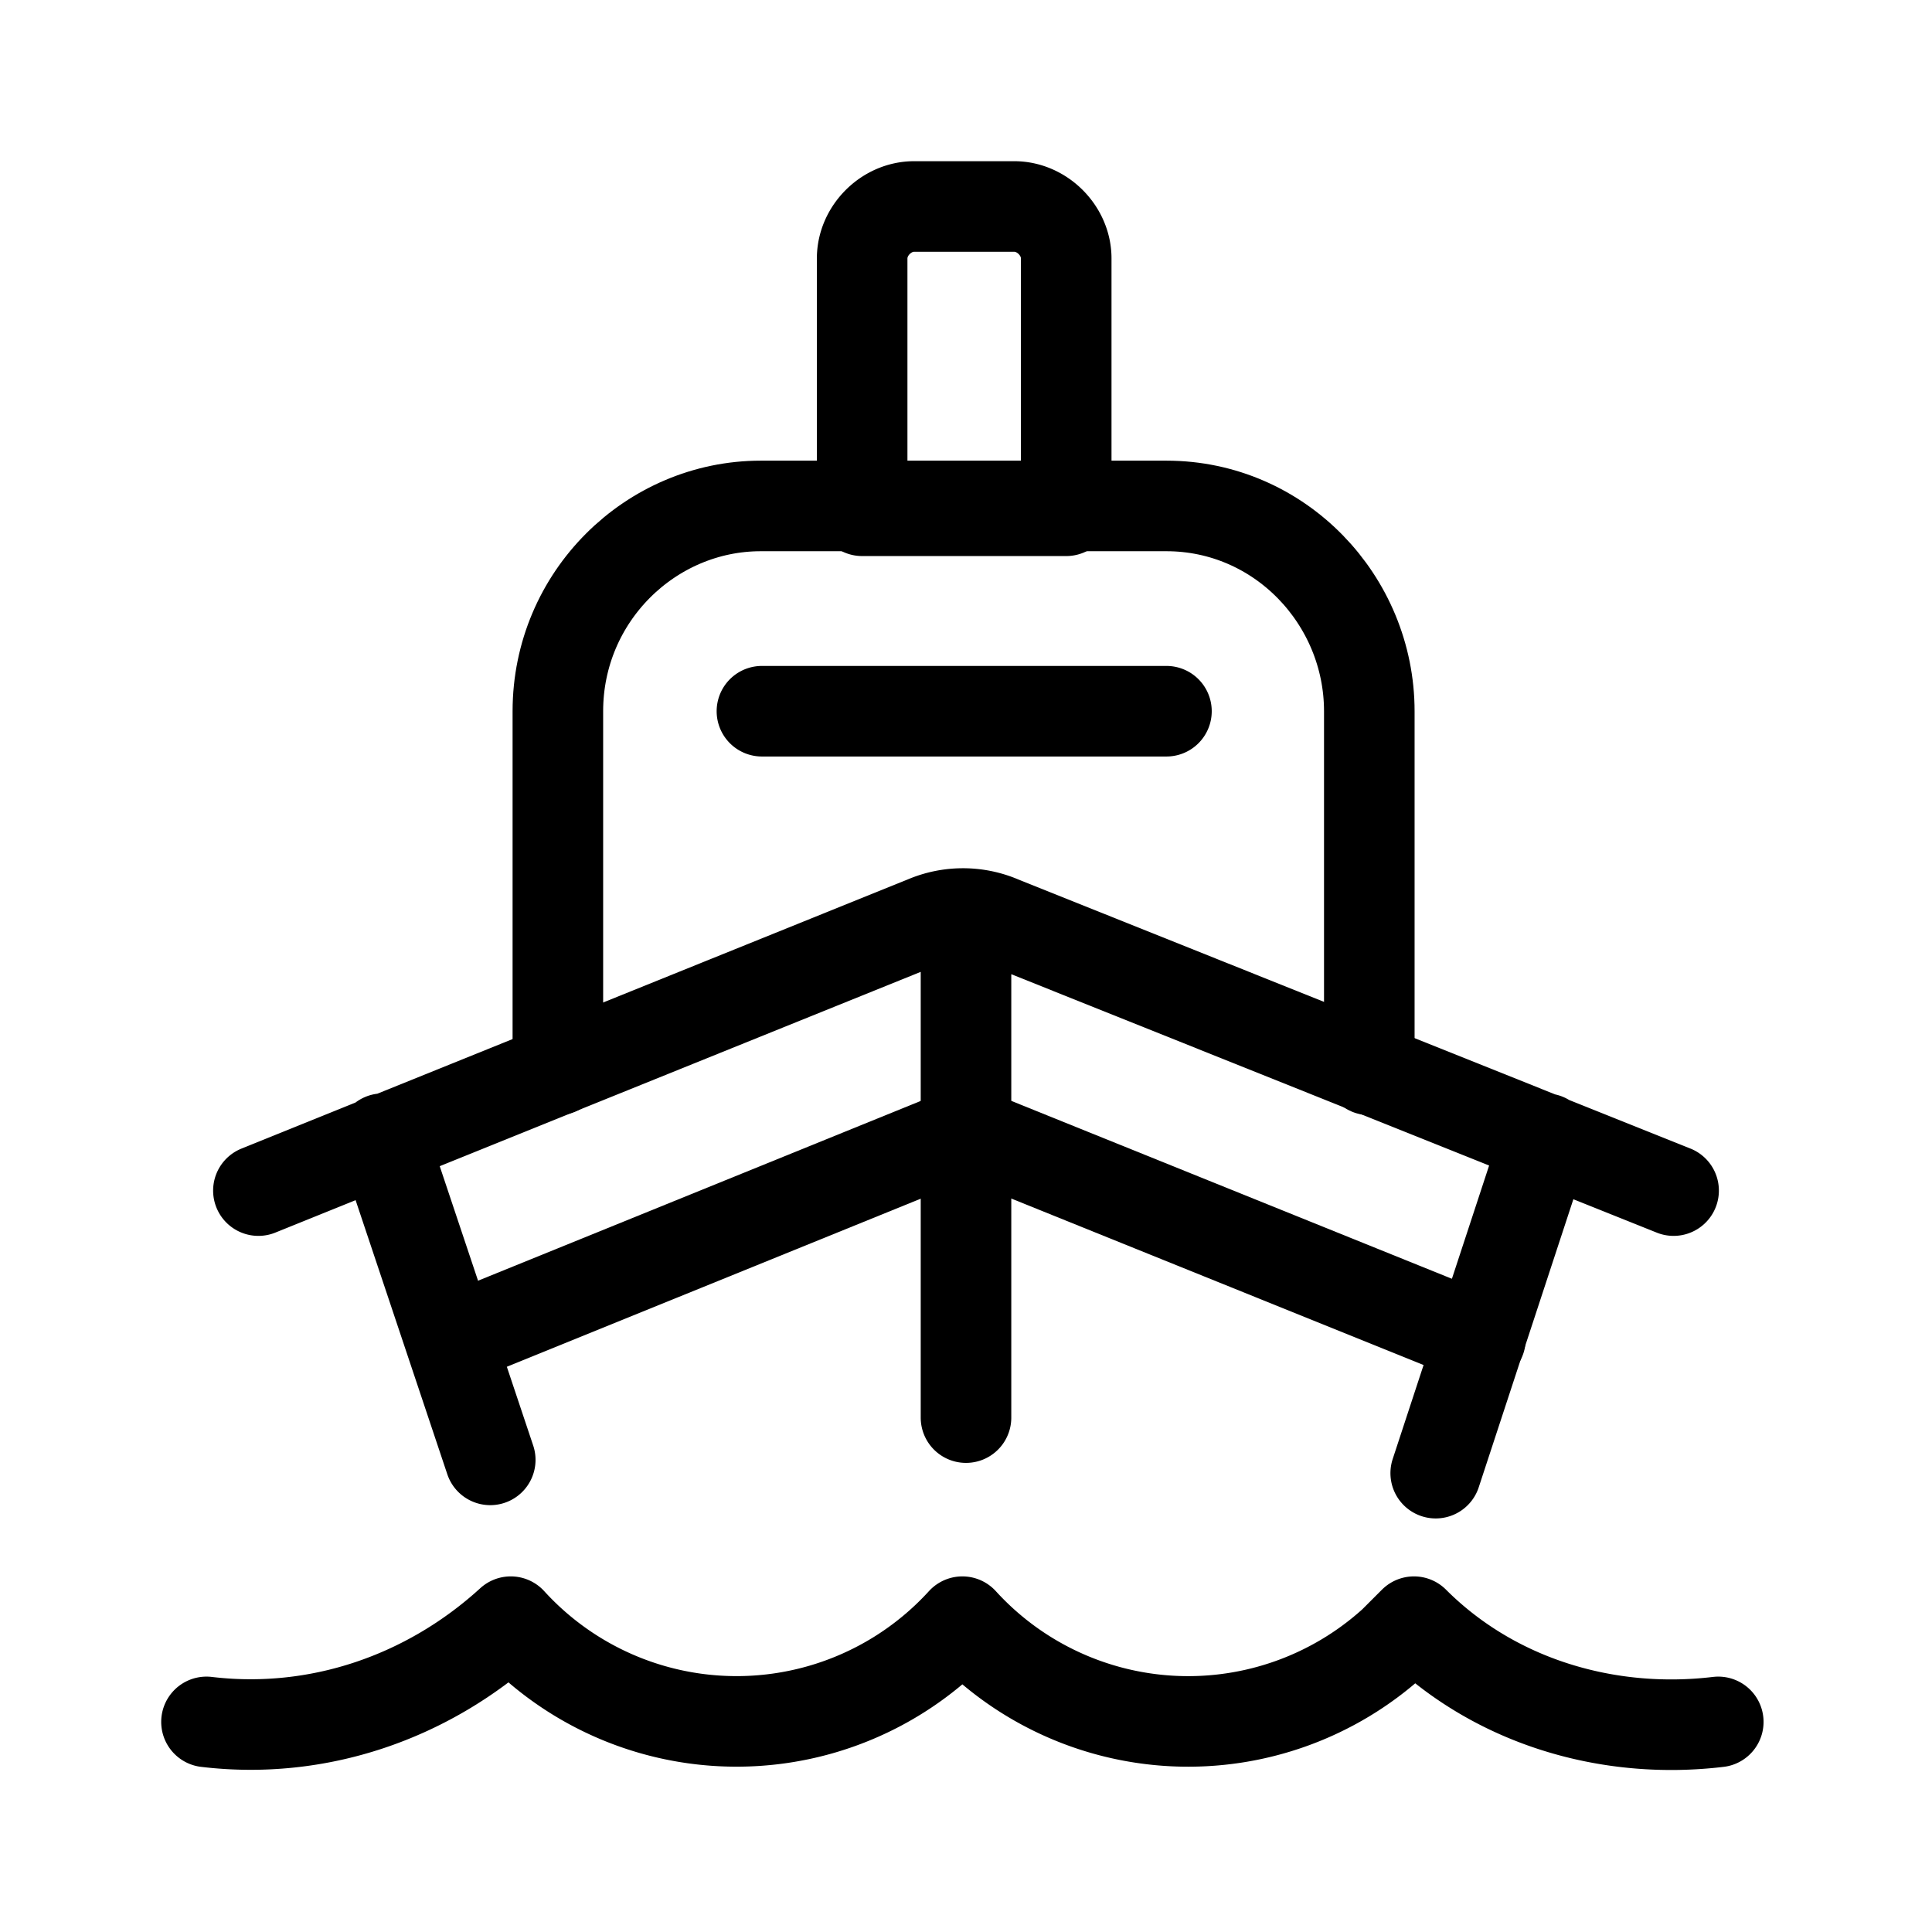 <svg xmlns="http://www.w3.org/2000/svg" viewBox="0 0 16 16">
  <g fill="none" stroke="#000" stroke-linecap="round" stroke-linejoin="round" stroke-width=".75">
    <path d="M11.34 8.86V5.89c0-.92-.74-1.7-1.68-1.7H6.3c-.91 0-1.68.75-1.68 1.7v2.97"/>
    <path d="M13.86 9.86L8.29 7.63a.8.8 0 00-.63 0L2.14 9.86M3.17 9.43l.89 2.66M8 11.74V7.57M12.8 9.43l-.91 2.77"/>
    <path d="M12.26 11.09L8 9.37 3.74 11.1M1.71 14.26c.92.11 1.83-.2 2.52-.83a2.53 2.53 0 003.74 0 2.53 2.53 0 003.57.17l.17-.17c.66.66 1.6.94 2.52.83M6.31 5.89h3.35M8.83 2.14c0-.23-.2-.43-.43-.43h-.83c-.23 0-.43.2-.43.43v2.09h1.69zm0 0"/>
  </g>
</svg>